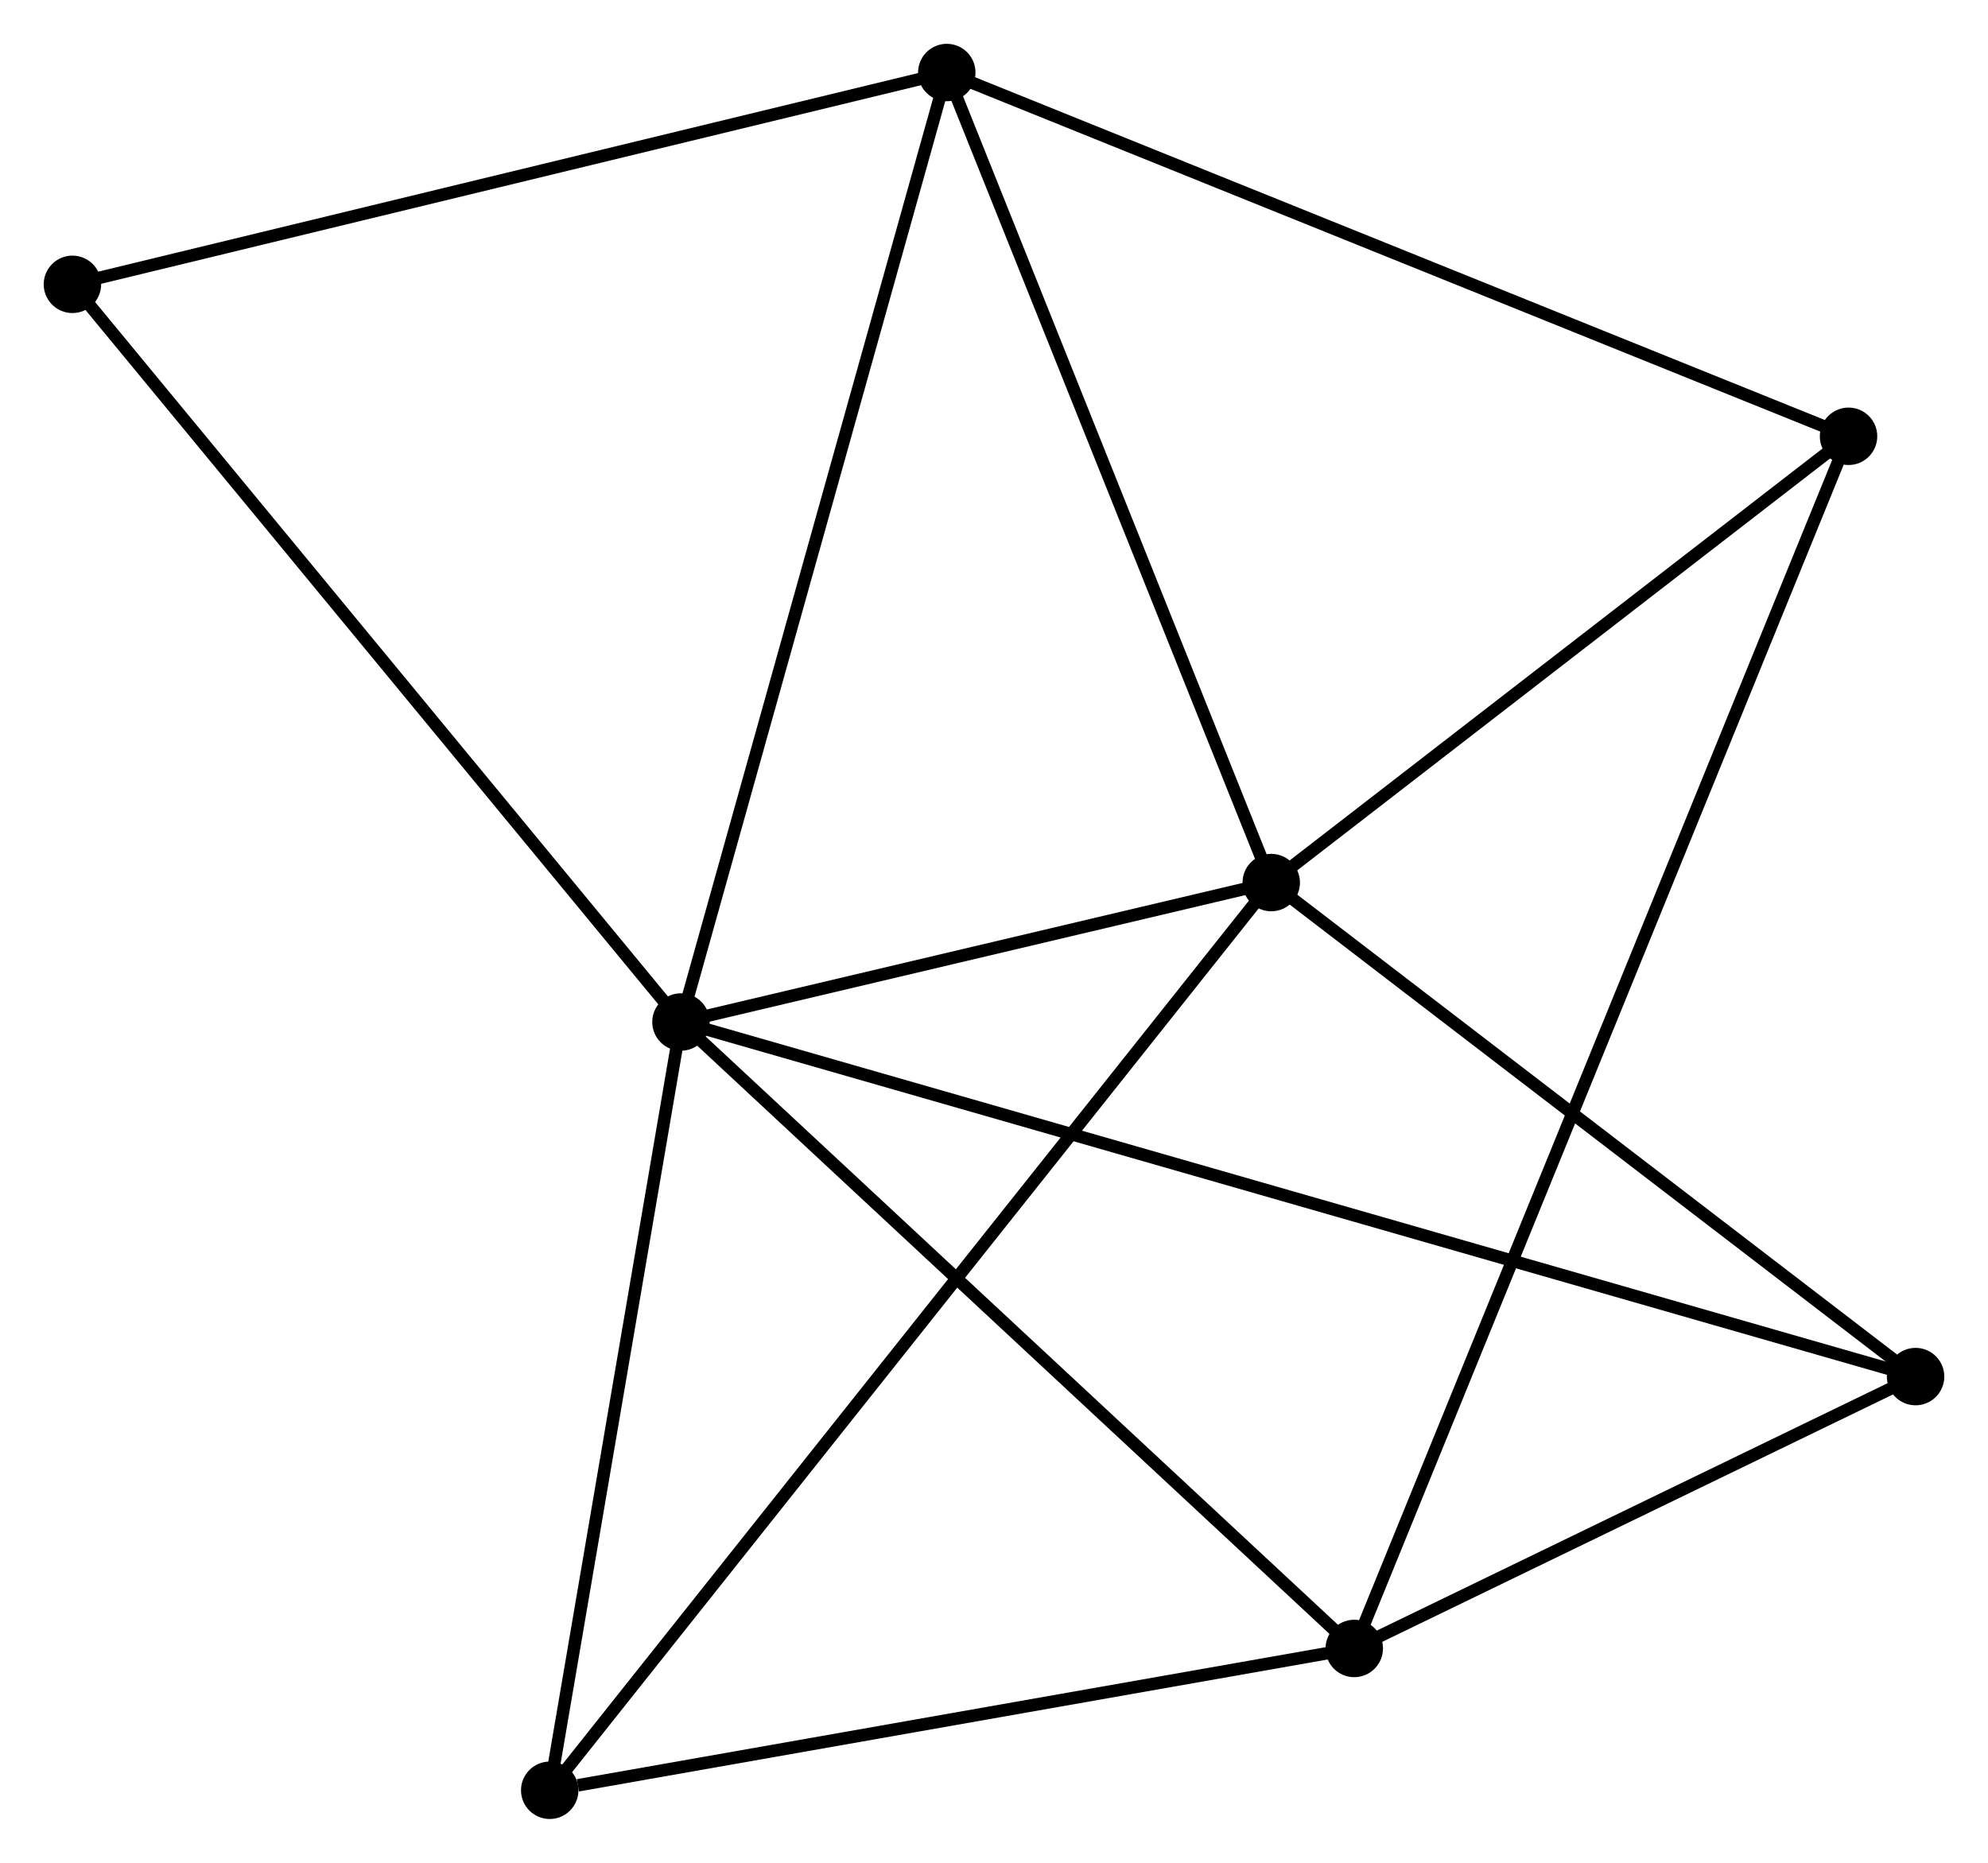 <?xml version="1.0" encoding="UTF-8" standalone="no"?>
<!DOCTYPE svg PUBLIC "-//W3C//DTD SVG 1.1//EN"
 "http://www.w3.org/Graphics/SVG/1.1/DTD/svg11.dtd">
<!-- Generated by graphviz version 2.36.0 (20140111.2315)
 -->
<!-- Title: %3 Pages: 1 -->
<svg width="159pt" height="149pt"
 viewBox="0.00 0.00 159.20 149.17" xmlns="http://www.w3.org/2000/svg" xmlns:xlink="http://www.w3.org/1999/xlink">
<g id="graph0" class="graph" transform="scale(1 1) rotate(0) translate(4 145.17)">
<title>%3</title>
<!-- 0 -->
<g id="node1" class="node"><title>0</title>
<ellipse fill="black" stroke="black" cx="50.531" cy="-63.329" rx="1.8" ry="1.8"/>
</g>
<!-- 1 -->
<g id="node2" class="node"><title>1</title>
<ellipse fill="black" stroke="black" cx="97.802" cy="-74.496" rx="1.8" ry="1.8"/>
</g>
<!-- 0&#45;&#45;1 -->
<g id="edge1" class="edge"><title>0&#45;&#45;1</title>
<path fill="none" stroke="black" d="M52.562,-63.809C60.337,-65.645 88.16,-72.218 95.831,-74.03"/>
</g>
<!-- 2 -->
<g id="node3" class="node"><title>2</title>
<ellipse fill="black" stroke="black" cx="104.45" cy="-13.158" rx="1.8" ry="1.8"/>
</g>
<!-- 0&#45;&#45;2 -->
<g id="edge2" class="edge"><title>0&#45;&#45;2</title>
<path fill="none" stroke="black" d="M51.863,-62.089C59.258,-55.208 95.193,-21.771 102.966,-14.539"/>
</g>
<!-- 3 -->
<g id="node4" class="node"><title>3</title>
<ellipse fill="black" stroke="black" cx="71.819" cy="-139.37" rx="1.8" ry="1.8"/>
</g>
<!-- 0&#45;&#45;3 -->
<g id="edge3" class="edge"><title>0&#45;&#45;3</title>
<path fill="none" stroke="black" d="M51.057,-65.208C54.002,-75.729 68.414,-127.208 71.311,-137.556"/>
</g>
<!-- 4 -->
<g id="node5" class="node"><title>4</title>
<ellipse fill="black" stroke="black" cx="149.4" cy="-34.932" rx="1.8" ry="1.8"/>
</g>
<!-- 0&#45;&#45;4 -->
<g id="edge4" class="edge"><title>0&#45;&#45;4</title>
<path fill="none" stroke="black" d="M52.596,-62.736C65.573,-59.008 135.707,-38.865 147.665,-35.431"/>
</g>
<!-- 5 -->
<g id="node6" class="node"><title>5</title>
<ellipse fill="black" stroke="black" cx="40.022" cy="-1.8" rx="1.8" ry="1.8"/>
</g>
<!-- 0&#45;&#45;5 -->
<g id="edge5" class="edge"><title>0&#45;&#45;5</title>
<path fill="none" stroke="black" d="M50.227,-61.554C48.72,-52.726 42.037,-13.598 40.389,-3.954"/>
</g>
<!-- 7 -->
<g id="node7" class="node"><title>7</title>
<ellipse fill="black" stroke="black" cx="1.8" cy="-122.407" rx="1.8" ry="1.8"/>
</g>
<!-- 0&#45;&#45;7 -->
<g id="edge6" class="edge"><title>0&#45;&#45;7</title>
<path fill="none" stroke="black" d="M49.326,-64.789C42.643,-72.892 10.166,-112.265 3.141,-120.781"/>
</g>
<!-- 1&#45;&#45;3 -->
<g id="edge7" class="edge"><title>1&#45;&#45;3</title>
<path fill="none" stroke="black" d="M97.052,-76.368C93.258,-85.841 76.207,-128.414 72.523,-137.613"/>
</g>
<!-- 1&#45;&#45;4 -->
<g id="edge8" class="edge"><title>1&#45;&#45;4</title>
<path fill="none" stroke="black" d="M99.519,-73.18C107.353,-67.173 139.667,-42.395 147.623,-36.294"/>
</g>
<!-- 1&#45;&#45;5 -->
<g id="edge9" class="edge"><title>1&#45;&#45;5</title>
<path fill="none" stroke="black" d="M96.595,-72.978C89.076,-63.517 48.722,-12.746 41.222,-3.31"/>
</g>
<!-- 6 -->
<g id="node8" class="node"><title>6</title>
<ellipse fill="black" stroke="black" cx="144.032" cy="-110.237" rx="1.8" ry="1.8"/>
</g>
<!-- 1&#45;&#45;6 -->
<g id="edge10" class="edge"><title>1&#45;&#45;6</title>
<path fill="none" stroke="black" d="M99.34,-75.685C106.359,-81.112 135.312,-103.496 142.44,-109.007"/>
</g>
<!-- 2&#45;&#45;4 -->
<g id="edge11" class="edge"><title>2&#45;&#45;4</title>
<path fill="none" stroke="black" d="M106.381,-14.094C113.775,-17.675 140.231,-30.491 147.525,-34.025"/>
</g>
<!-- 2&#45;&#45;5 -->
<g id="edge12" class="edge"><title>2&#45;&#45;5</title>
<path fill="none" stroke="black" d="M102.591,-12.831C93.348,-11.201 52.376,-3.978 42.277,-2.198"/>
</g>
<!-- 2&#45;&#45;6 -->
<g id="edge13" class="edge"><title>2&#45;&#45;6</title>
<path fill="none" stroke="black" d="M105.137,-14.843C109.941,-26.627 138.46,-96.571 143.326,-108.506"/>
</g>
<!-- 3&#45;&#45;7 -->
<g id="edge15" class="edge"><title>3&#45;&#45;7</title>
<path fill="none" stroke="black" d="M69.799,-138.88C59.574,-136.403 13.625,-125.272 3.696,-122.867"/>
</g>
<!-- 3&#45;&#45;6 -->
<g id="edge14" class="edge"><title>3&#45;&#45;6</title>
<path fill="none" stroke="black" d="M73.604,-138.649C83.595,-134.619 132.482,-114.897 142.309,-110.932"/>
</g>
</g>
</svg>

